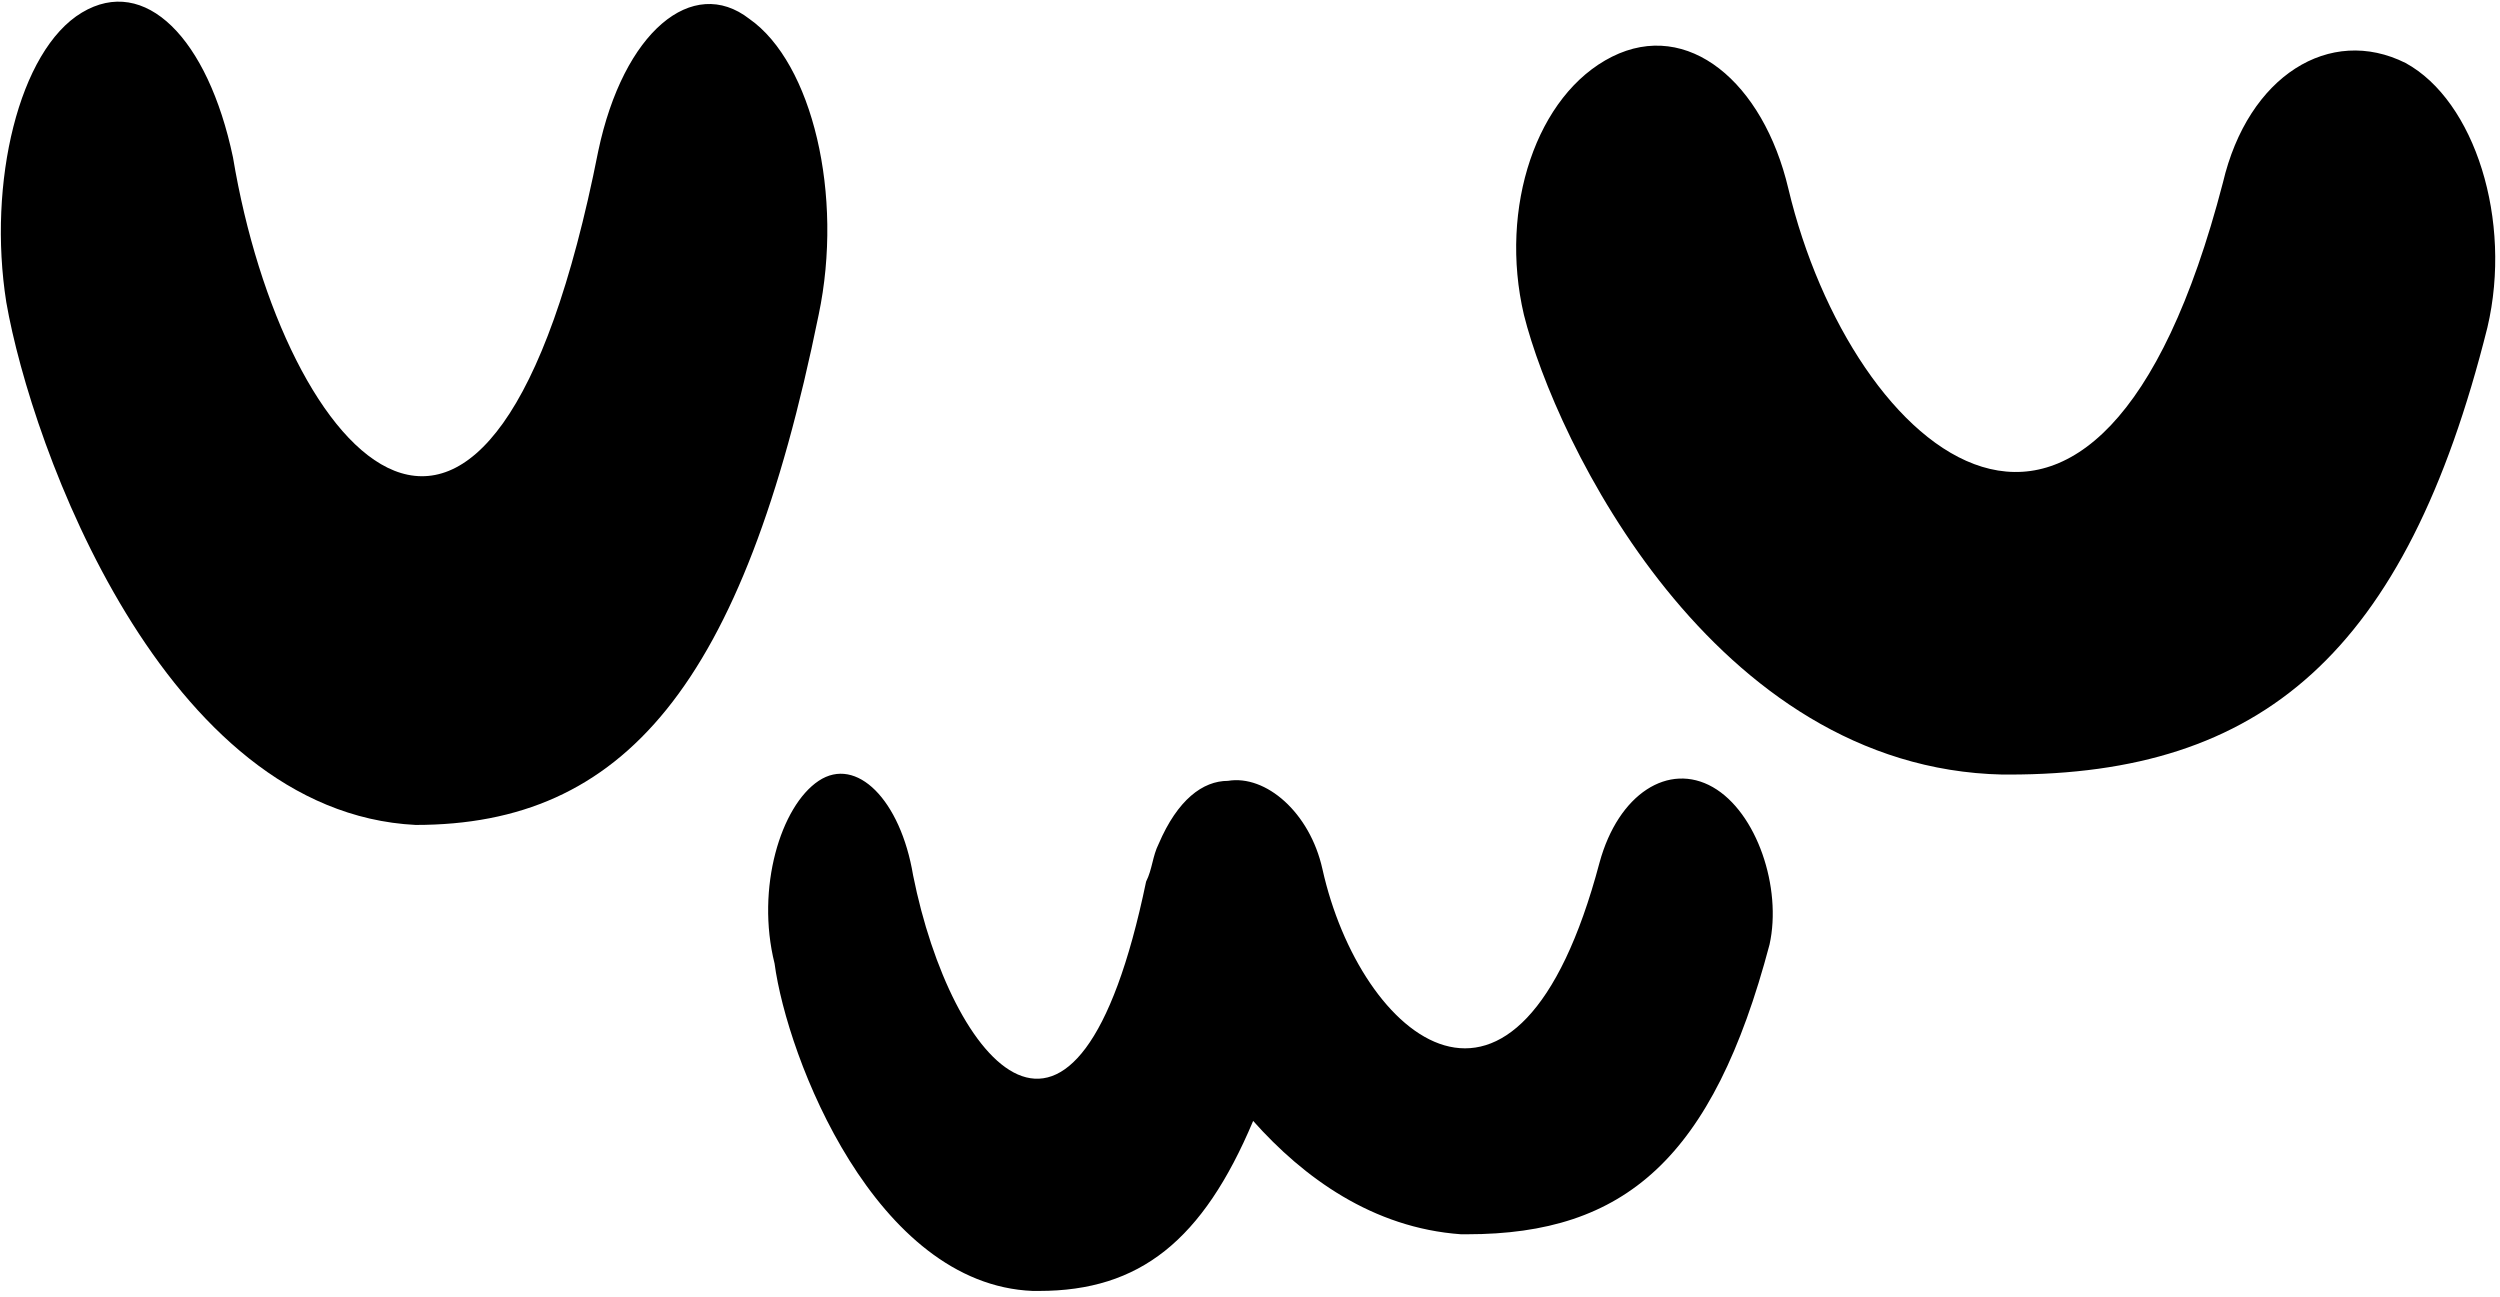 <?xml version="1.0" encoding="utf-8"?>
<!-- Generator: Adobe Illustrator 21.0.0, SVG Export Plug-In . SVG Version: 6.00 Build 0)  -->
<svg version="1.1" id="Layer_1" xmlns="http://www.w3.org/2000/svg" xmlns:xlink="http://www.w3.org/1999/xlink" x="0px" y="0px"
	 viewBox="0 0 39.7 20.6" style="enable-background:new 0 0 39.7 20.6;" xml:space="preserve">
<g>
	<path d="M6.6,13.1C6.6,13.1,6.5,13.1,6.6,13.1c-4-0.2-6.1-6-6.5-8.3c-0.3-1.9,0.2-4,1.2-4.6c1-0.6,2,0.4,2.4,2.3
		C4.5,7.3,7.8,11,9.5,2.4c0.4-1.9,1.5-2.8,2.4-2.1C12.9,1,13.4,3.1,13,5C11.8,10.9,9.9,13.1,6.6,13.1z"/>
</g>
<g>
	<path d="M31.9,12.3c0,0-0.1,0-0.1,0C27.2,12.2,24.7,7,24.2,5c-0.4-1.7,0.2-3.5,1.4-4.1c1.2-0.6,2.4,0.4,2.8,2.1
		c1,4.2,4.9,7.6,6.9-0.1c0.4-1.7,1.7-2.5,2.9-1.9c1.1,0.6,1.7,2.5,1.3,4.2C38.2,10.4,35.9,12.3,31.9,12.3z"/>
</g>
<path d="M27.2,12.5c-0.7-0.4-1.5,0.1-1.8,1.2c-1.3,4.9-3.8,2.8-4.4,0.1c-0.2-0.9-0.9-1.5-1.5-1.4c-0.4,0-0.8,0.3-1.1,1
	c-0.1,0.2-0.1,0.4-0.2,0.6c-1.1,5.3-3.1,2.9-3.7-0.1c-0.2-1.2-0.9-1.9-1.5-1.5c-0.6,0.4-1,1.7-0.7,2.9c0.2,1.5,1.6,5.1,4.1,5.2
	c0,0,0,0,0.1,0c1.6,0,2.6-0.8,3.4-2.7c0.8,0.9,1.9,1.7,3.3,1.8c0,0,0,0,0.1,0c2.5,0,3.9-1.2,4.8-4.6C28.3,14.1,27.9,12.9,27.2,12.5z
	"/>
</svg>
